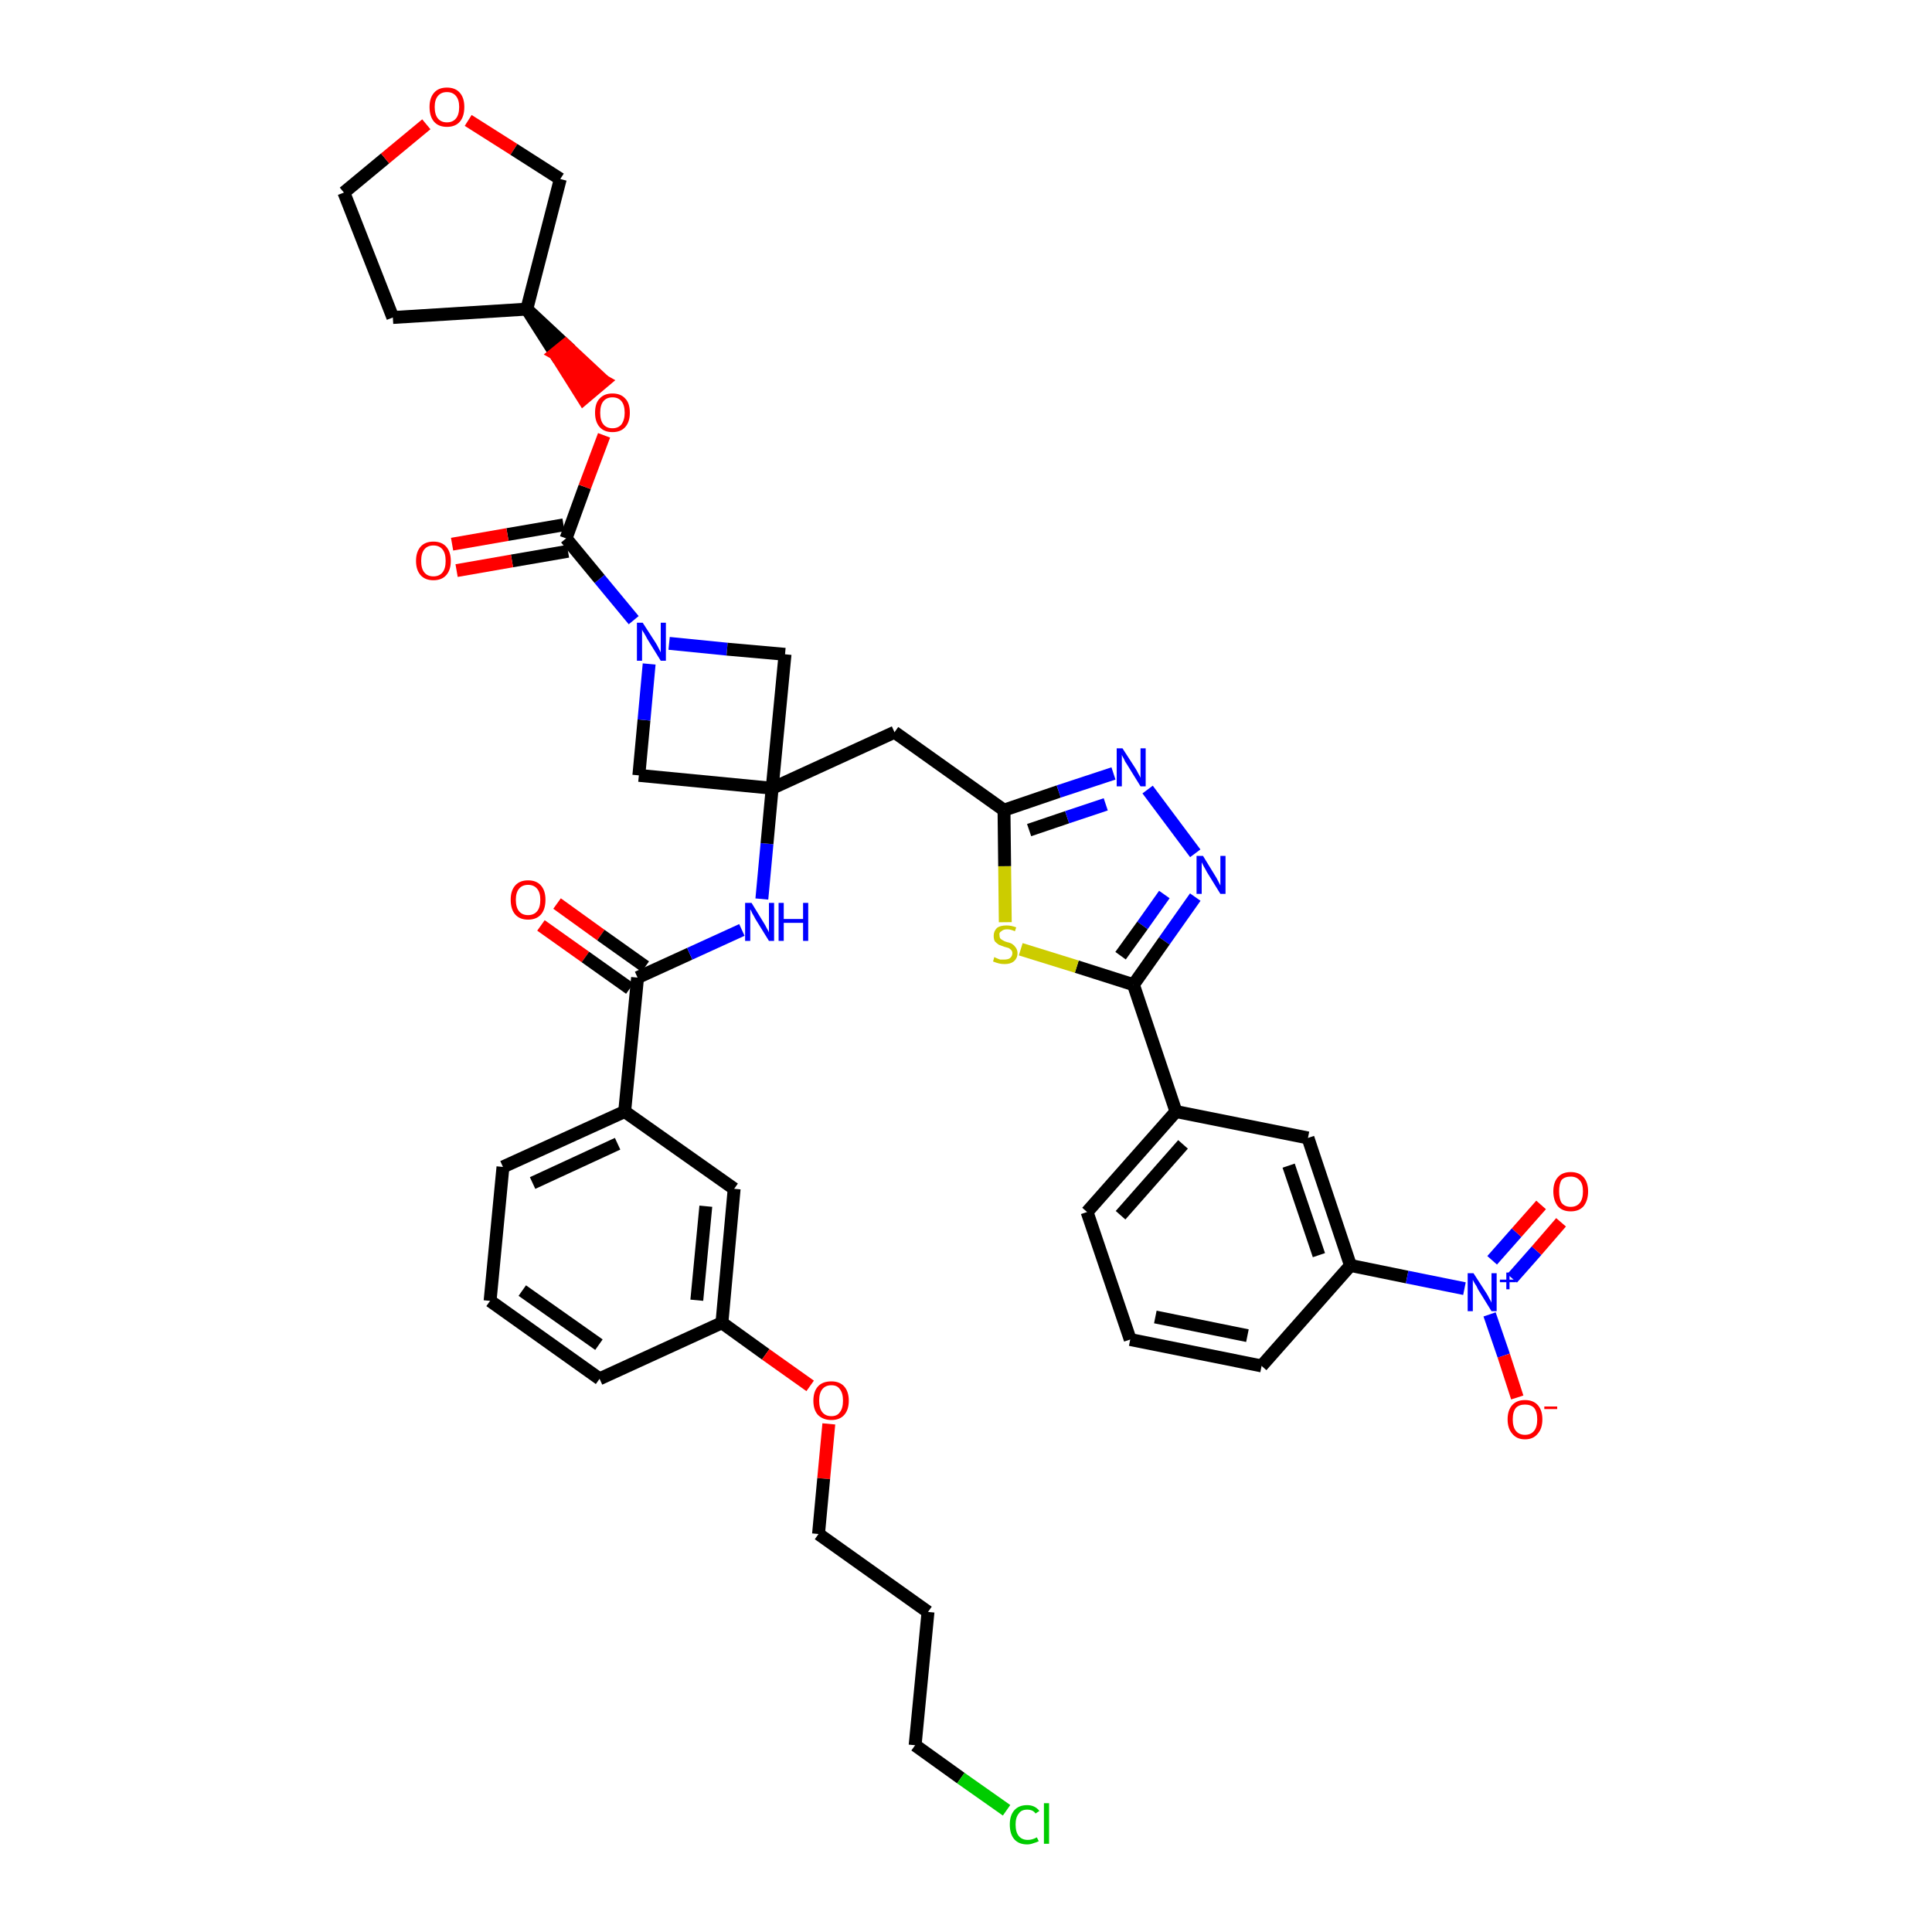 <?xml version='1.0' encoding='iso-8859-1'?>
<svg version='1.1' baseProfile='full'
              xmlns='http://www.w3.org/2000/svg'
                      xmlns:rdkit='http://www.rdkit.org/xml'
                      xmlns:xlink='http://www.w3.org/1999/xlink'
                  xml:space='preserve'
width='300px' height='300px' viewBox='0 0 300 300'>
<!-- END OF HEADER -->
<path class='bond-0 atom-0 atom-1' d='M 84.0,143.7 L 90.9,148.6' style='fill:none;fill-rule:evenodd;stroke:#FF0000;stroke-width:2.0px;stroke-linecap:butt;stroke-linejoin:miter;stroke-opacity:1' />
<path class='bond-0 atom-0 atom-1' d='M 90.9,148.6 L 97.8,153.5' style='fill:none;fill-rule:evenodd;stroke:#000000;stroke-width:2.0px;stroke-linecap:butt;stroke-linejoin:miter;stroke-opacity:1' />
<path class='bond-0 atom-0 atom-1' d='M 86.5,140.3 L 93.3,145.2' style='fill:none;fill-rule:evenodd;stroke:#FF0000;stroke-width:2.0px;stroke-linecap:butt;stroke-linejoin:miter;stroke-opacity:1' />
<path class='bond-0 atom-0 atom-1' d='M 93.3,145.2 L 100.2,150.1' style='fill:none;fill-rule:evenodd;stroke:#000000;stroke-width:2.0px;stroke-linecap:butt;stroke-linejoin:miter;stroke-opacity:1' />
<path class='bond-1 atom-1 atom-2' d='M 99.0,151.8 L 107.1,148.1' style='fill:none;fill-rule:evenodd;stroke:#000000;stroke-width:2.0px;stroke-linecap:butt;stroke-linejoin:miter;stroke-opacity:1' />
<path class='bond-1 atom-1 atom-2' d='M 107.1,148.1 L 115.2,144.4' style='fill:none;fill-rule:evenodd;stroke:#0000FF;stroke-width:2.0px;stroke-linecap:butt;stroke-linejoin:miter;stroke-opacity:1' />
<path class='bond-29 atom-1 atom-30' d='M 99.0,151.8 L 97.0,172.6' style='fill:none;fill-rule:evenodd;stroke:#000000;stroke-width:2.0px;stroke-linecap:butt;stroke-linejoin:miter;stroke-opacity:1' />
<path class='bond-2 atom-2 atom-3' d='M 118.3,139.6 L 119.1,131.0' style='fill:none;fill-rule:evenodd;stroke:#0000FF;stroke-width:2.0px;stroke-linecap:butt;stroke-linejoin:miter;stroke-opacity:1' />
<path class='bond-2 atom-2 atom-3' d='M 119.1,131.0 L 119.9,122.4' style='fill:none;fill-rule:evenodd;stroke:#000000;stroke-width:2.0px;stroke-linecap:butt;stroke-linejoin:miter;stroke-opacity:1' />
<path class='bond-3 atom-3 atom-4' d='M 119.9,122.4 L 138.9,113.7' style='fill:none;fill-rule:evenodd;stroke:#000000;stroke-width:2.0px;stroke-linecap:butt;stroke-linejoin:miter;stroke-opacity:1' />
<path class='bond-18 atom-3 atom-19' d='M 119.9,122.4 L 99.2,120.4' style='fill:none;fill-rule:evenodd;stroke:#000000;stroke-width:2.0px;stroke-linecap:butt;stroke-linejoin:miter;stroke-opacity:1' />
<path class='bond-40 atom-29 atom-3' d='M 121.9,101.6 L 119.9,122.4' style='fill:none;fill-rule:evenodd;stroke:#000000;stroke-width:2.0px;stroke-linecap:butt;stroke-linejoin:miter;stroke-opacity:1' />
<path class='bond-4 atom-4 atom-5' d='M 138.9,113.7 L 155.9,125.8' style='fill:none;fill-rule:evenodd;stroke:#000000;stroke-width:2.0px;stroke-linecap:butt;stroke-linejoin:miter;stroke-opacity:1' />
<path class='bond-5 atom-5 atom-6' d='M 155.9,125.8 L 164.4,122.9' style='fill:none;fill-rule:evenodd;stroke:#000000;stroke-width:2.0px;stroke-linecap:butt;stroke-linejoin:miter;stroke-opacity:1' />
<path class='bond-5 atom-5 atom-6' d='M 164.4,122.9 L 172.9,120.1' style='fill:none;fill-rule:evenodd;stroke:#0000FF;stroke-width:2.0px;stroke-linecap:butt;stroke-linejoin:miter;stroke-opacity:1' />
<path class='bond-5 atom-5 atom-6' d='M 159.8,128.9 L 165.7,126.9' style='fill:none;fill-rule:evenodd;stroke:#000000;stroke-width:2.0px;stroke-linecap:butt;stroke-linejoin:miter;stroke-opacity:1' />
<path class='bond-5 atom-5 atom-6' d='M 165.7,126.9 L 171.7,124.9' style='fill:none;fill-rule:evenodd;stroke:#0000FF;stroke-width:2.0px;stroke-linecap:butt;stroke-linejoin:miter;stroke-opacity:1' />
<path class='bond-42 atom-18 atom-5' d='M 156.1,143.2 L 156.0,134.5' style='fill:none;fill-rule:evenodd;stroke:#CCCC00;stroke-width:2.0px;stroke-linecap:butt;stroke-linejoin:miter;stroke-opacity:1' />
<path class='bond-42 atom-18 atom-5' d='M 156.0,134.5 L 155.9,125.8' style='fill:none;fill-rule:evenodd;stroke:#000000;stroke-width:2.0px;stroke-linecap:butt;stroke-linejoin:miter;stroke-opacity:1' />
<path class='bond-6 atom-6 atom-7' d='M 178.2,122.6 L 185.6,132.5' style='fill:none;fill-rule:evenodd;stroke:#0000FF;stroke-width:2.0px;stroke-linecap:butt;stroke-linejoin:miter;stroke-opacity:1' />
<path class='bond-7 atom-7 atom-8' d='M 185.6,139.3 L 180.8,146.1' style='fill:none;fill-rule:evenodd;stroke:#0000FF;stroke-width:2.0px;stroke-linecap:butt;stroke-linejoin:miter;stroke-opacity:1' />
<path class='bond-7 atom-7 atom-8' d='M 180.8,146.1 L 176.0,152.9' style='fill:none;fill-rule:evenodd;stroke:#000000;stroke-width:2.0px;stroke-linecap:butt;stroke-linejoin:miter;stroke-opacity:1' />
<path class='bond-7 atom-7 atom-8' d='M 180.8,138.9 L 177.4,143.7' style='fill:none;fill-rule:evenodd;stroke:#0000FF;stroke-width:2.0px;stroke-linecap:butt;stroke-linejoin:miter;stroke-opacity:1' />
<path class='bond-7 atom-7 atom-8' d='M 177.4,143.7 L 174.0,148.4' style='fill:none;fill-rule:evenodd;stroke:#000000;stroke-width:2.0px;stroke-linecap:butt;stroke-linejoin:miter;stroke-opacity:1' />
<path class='bond-8 atom-8 atom-9' d='M 176.0,152.9 L 182.6,172.6' style='fill:none;fill-rule:evenodd;stroke:#000000;stroke-width:2.0px;stroke-linecap:butt;stroke-linejoin:miter;stroke-opacity:1' />
<path class='bond-17 atom-8 atom-18' d='M 176.0,152.9 L 167.2,150.1' style='fill:none;fill-rule:evenodd;stroke:#000000;stroke-width:2.0px;stroke-linecap:butt;stroke-linejoin:miter;stroke-opacity:1' />
<path class='bond-17 atom-8 atom-18' d='M 167.2,150.1 L 158.5,147.4' style='fill:none;fill-rule:evenodd;stroke:#CCCC00;stroke-width:2.0px;stroke-linecap:butt;stroke-linejoin:miter;stroke-opacity:1' />
<path class='bond-9 atom-9 atom-10' d='M 182.6,172.6 L 168.8,188.2' style='fill:none;fill-rule:evenodd;stroke:#000000;stroke-width:2.0px;stroke-linecap:butt;stroke-linejoin:miter;stroke-opacity:1' />
<path class='bond-9 atom-9 atom-10' d='M 183.7,177.7 L 174.0,188.7' style='fill:none;fill-rule:evenodd;stroke:#000000;stroke-width:2.0px;stroke-linecap:butt;stroke-linejoin:miter;stroke-opacity:1' />
<path class='bond-44 atom-17 atom-9' d='M 203.1,176.7 L 182.6,172.6' style='fill:none;fill-rule:evenodd;stroke:#000000;stroke-width:2.0px;stroke-linecap:butt;stroke-linejoin:miter;stroke-opacity:1' />
<path class='bond-10 atom-10 atom-11' d='M 168.8,188.2 L 175.5,208.0' style='fill:none;fill-rule:evenodd;stroke:#000000;stroke-width:2.0px;stroke-linecap:butt;stroke-linejoin:miter;stroke-opacity:1' />
<path class='bond-11 atom-11 atom-12' d='M 175.5,208.0 L 195.9,212.1' style='fill:none;fill-rule:evenodd;stroke:#000000;stroke-width:2.0px;stroke-linecap:butt;stroke-linejoin:miter;stroke-opacity:1' />
<path class='bond-11 atom-11 atom-12' d='M 179.4,204.5 L 193.7,207.4' style='fill:none;fill-rule:evenodd;stroke:#000000;stroke-width:2.0px;stroke-linecap:butt;stroke-linejoin:miter;stroke-opacity:1' />
<path class='bond-12 atom-12 atom-13' d='M 195.9,212.1 L 209.7,196.5' style='fill:none;fill-rule:evenodd;stroke:#000000;stroke-width:2.0px;stroke-linecap:butt;stroke-linejoin:miter;stroke-opacity:1' />
<path class='bond-13 atom-13 atom-14' d='M 209.7,196.5 L 218.5,198.3' style='fill:none;fill-rule:evenodd;stroke:#000000;stroke-width:2.0px;stroke-linecap:butt;stroke-linejoin:miter;stroke-opacity:1' />
<path class='bond-13 atom-13 atom-14' d='M 218.5,198.3 L 227.4,200.1' style='fill:none;fill-rule:evenodd;stroke:#0000FF;stroke-width:2.0px;stroke-linecap:butt;stroke-linejoin:miter;stroke-opacity:1' />
<path class='bond-16 atom-13 atom-17' d='M 209.7,196.5 L 203.1,176.7' style='fill:none;fill-rule:evenodd;stroke:#000000;stroke-width:2.0px;stroke-linecap:butt;stroke-linejoin:miter;stroke-opacity:1' />
<path class='bond-16 atom-13 atom-17' d='M 204.8,194.9 L 200.1,181.0' style='fill:none;fill-rule:evenodd;stroke:#000000;stroke-width:2.0px;stroke-linecap:butt;stroke-linejoin:miter;stroke-opacity:1' />
<path class='bond-14 atom-14 atom-15' d='M 234.8,198.5 L 238.6,194.2' style='fill:none;fill-rule:evenodd;stroke:#0000FF;stroke-width:2.0px;stroke-linecap:butt;stroke-linejoin:miter;stroke-opacity:1' />
<path class='bond-14 atom-14 atom-15' d='M 238.6,194.2 L 242.4,189.8' style='fill:none;fill-rule:evenodd;stroke:#FF0000;stroke-width:2.0px;stroke-linecap:butt;stroke-linejoin:miter;stroke-opacity:1' />
<path class='bond-14 atom-14 atom-15' d='M 231.7,195.7 L 235.5,191.4' style='fill:none;fill-rule:evenodd;stroke:#0000FF;stroke-width:2.0px;stroke-linecap:butt;stroke-linejoin:miter;stroke-opacity:1' />
<path class='bond-14 atom-14 atom-15' d='M 235.5,191.4 L 239.3,187.1' style='fill:none;fill-rule:evenodd;stroke:#FF0000;stroke-width:2.0px;stroke-linecap:butt;stroke-linejoin:miter;stroke-opacity:1' />
<path class='bond-15 atom-14 atom-16' d='M 231.3,204.1 L 233.5,210.5' style='fill:none;fill-rule:evenodd;stroke:#0000FF;stroke-width:2.0px;stroke-linecap:butt;stroke-linejoin:miter;stroke-opacity:1' />
<path class='bond-15 atom-14 atom-16' d='M 233.5,210.5 L 235.6,217.0' style='fill:none;fill-rule:evenodd;stroke:#FF0000;stroke-width:2.0px;stroke-linecap:butt;stroke-linejoin:miter;stroke-opacity:1' />
<path class='bond-19 atom-19 atom-20' d='M 99.2,120.4 L 100.0,111.8' style='fill:none;fill-rule:evenodd;stroke:#000000;stroke-width:2.0px;stroke-linecap:butt;stroke-linejoin:miter;stroke-opacity:1' />
<path class='bond-19 atom-19 atom-20' d='M 100.0,111.8 L 100.8,103.1' style='fill:none;fill-rule:evenodd;stroke:#0000FF;stroke-width:2.0px;stroke-linecap:butt;stroke-linejoin:miter;stroke-opacity:1' />
<path class='bond-20 atom-20 atom-21' d='M 98.4,96.3 L 93.1,89.9' style='fill:none;fill-rule:evenodd;stroke:#0000FF;stroke-width:2.0px;stroke-linecap:butt;stroke-linejoin:miter;stroke-opacity:1' />
<path class='bond-20 atom-20 atom-21' d='M 93.1,89.9 L 87.9,83.6' style='fill:none;fill-rule:evenodd;stroke:#000000;stroke-width:2.0px;stroke-linecap:butt;stroke-linejoin:miter;stroke-opacity:1' />
<path class='bond-28 atom-20 atom-29' d='M 103.9,99.9 L 112.9,100.8' style='fill:none;fill-rule:evenodd;stroke:#0000FF;stroke-width:2.0px;stroke-linecap:butt;stroke-linejoin:miter;stroke-opacity:1' />
<path class='bond-28 atom-20 atom-29' d='M 112.9,100.8 L 121.9,101.6' style='fill:none;fill-rule:evenodd;stroke:#000000;stroke-width:2.0px;stroke-linecap:butt;stroke-linejoin:miter;stroke-opacity:1' />
<path class='bond-21 atom-21 atom-22' d='M 87.5,81.5 L 78.8,83.0' style='fill:none;fill-rule:evenodd;stroke:#000000;stroke-width:2.0px;stroke-linecap:butt;stroke-linejoin:miter;stroke-opacity:1' />
<path class='bond-21 atom-21 atom-22' d='M 78.8,83.0 L 70.2,84.5' style='fill:none;fill-rule:evenodd;stroke:#FF0000;stroke-width:2.0px;stroke-linecap:butt;stroke-linejoin:miter;stroke-opacity:1' />
<path class='bond-21 atom-21 atom-22' d='M 88.2,85.6 L 79.5,87.1' style='fill:none;fill-rule:evenodd;stroke:#000000;stroke-width:2.0px;stroke-linecap:butt;stroke-linejoin:miter;stroke-opacity:1' />
<path class='bond-21 atom-21 atom-22' d='M 79.5,87.1 L 70.9,88.6' style='fill:none;fill-rule:evenodd;stroke:#FF0000;stroke-width:2.0px;stroke-linecap:butt;stroke-linejoin:miter;stroke-opacity:1' />
<path class='bond-22 atom-21 atom-23' d='M 87.9,83.6 L 90.8,75.6' style='fill:none;fill-rule:evenodd;stroke:#000000;stroke-width:2.0px;stroke-linecap:butt;stroke-linejoin:miter;stroke-opacity:1' />
<path class='bond-22 atom-21 atom-23' d='M 90.8,75.6 L 93.8,67.6' style='fill:none;fill-rule:evenodd;stroke:#FF0000;stroke-width:2.0px;stroke-linecap:butt;stroke-linejoin:miter;stroke-opacity:1' />
<path class='bond-23 atom-24 atom-23' d='M 81.8,48.0 L 86.2,54.9 L 87.8,53.6 Z' style='fill:#000000;fill-rule:evenodd;fill-opacity:1;stroke:#000000;stroke-width:2.0px;stroke-linecap:butt;stroke-linejoin:miter;stroke-opacity:1;' />
<path class='bond-23 atom-24 atom-23' d='M 86.2,54.9 L 93.8,59.2 L 90.6,61.9 Z' style='fill:#FF0000;fill-rule:evenodd;fill-opacity:1;stroke:#FF0000;stroke-width:2.0px;stroke-linecap:butt;stroke-linejoin:miter;stroke-opacity:1;' />
<path class='bond-23 atom-24 atom-23' d='M 86.2,54.9 L 87.8,53.6 L 93.8,59.2 Z' style='fill:#FF0000;fill-rule:evenodd;fill-opacity:1;stroke:#FF0000;stroke-width:2.0px;stroke-linecap:butt;stroke-linejoin:miter;stroke-opacity:1;' />
<path class='bond-24 atom-24 atom-25' d='M 81.8,48.0 L 61.0,49.3' style='fill:none;fill-rule:evenodd;stroke:#000000;stroke-width:2.0px;stroke-linecap:butt;stroke-linejoin:miter;stroke-opacity:1' />
<path class='bond-43 atom-28 atom-24' d='M 87.0,27.8 L 81.8,48.0' style='fill:none;fill-rule:evenodd;stroke:#000000;stroke-width:2.0px;stroke-linecap:butt;stroke-linejoin:miter;stroke-opacity:1' />
<path class='bond-25 atom-25 atom-26' d='M 61.0,49.3 L 53.4,29.9' style='fill:none;fill-rule:evenodd;stroke:#000000;stroke-width:2.0px;stroke-linecap:butt;stroke-linejoin:miter;stroke-opacity:1' />
<path class='bond-26 atom-26 atom-27' d='M 53.4,29.9 L 59.8,24.6' style='fill:none;fill-rule:evenodd;stroke:#000000;stroke-width:2.0px;stroke-linecap:butt;stroke-linejoin:miter;stroke-opacity:1' />
<path class='bond-26 atom-26 atom-27' d='M 59.8,24.6 L 66.2,19.3' style='fill:none;fill-rule:evenodd;stroke:#FF0000;stroke-width:2.0px;stroke-linecap:butt;stroke-linejoin:miter;stroke-opacity:1' />
<path class='bond-27 atom-27 atom-28' d='M 72.7,18.7 L 79.8,23.2' style='fill:none;fill-rule:evenodd;stroke:#FF0000;stroke-width:2.0px;stroke-linecap:butt;stroke-linejoin:miter;stroke-opacity:1' />
<path class='bond-27 atom-27 atom-28' d='M 79.8,23.2 L 87.0,27.8' style='fill:none;fill-rule:evenodd;stroke:#000000;stroke-width:2.0px;stroke-linecap:butt;stroke-linejoin:miter;stroke-opacity:1' />
<path class='bond-30 atom-30 atom-31' d='M 97.0,172.6 L 78.1,181.2' style='fill:none;fill-rule:evenodd;stroke:#000000;stroke-width:2.0px;stroke-linecap:butt;stroke-linejoin:miter;stroke-opacity:1' />
<path class='bond-30 atom-30 atom-31' d='M 95.9,177.6 L 82.7,183.7' style='fill:none;fill-rule:evenodd;stroke:#000000;stroke-width:2.0px;stroke-linecap:butt;stroke-linejoin:miter;stroke-opacity:1' />
<path class='bond-41 atom-40 atom-30' d='M 114.0,184.6 L 97.0,172.6' style='fill:none;fill-rule:evenodd;stroke:#000000;stroke-width:2.0px;stroke-linecap:butt;stroke-linejoin:miter;stroke-opacity:1' />
<path class='bond-31 atom-31 atom-32' d='M 78.1,181.2 L 76.1,202.0' style='fill:none;fill-rule:evenodd;stroke:#000000;stroke-width:2.0px;stroke-linecap:butt;stroke-linejoin:miter;stroke-opacity:1' />
<path class='bond-32 atom-32 atom-33' d='M 76.1,202.0 L 93.1,214.1' style='fill:none;fill-rule:evenodd;stroke:#000000;stroke-width:2.0px;stroke-linecap:butt;stroke-linejoin:miter;stroke-opacity:1' />
<path class='bond-32 atom-32 atom-33' d='M 81.1,200.4 L 93.0,208.8' style='fill:none;fill-rule:evenodd;stroke:#000000;stroke-width:2.0px;stroke-linecap:butt;stroke-linejoin:miter;stroke-opacity:1' />
<path class='bond-33 atom-33 atom-34' d='M 93.1,214.1 L 112.1,205.4' style='fill:none;fill-rule:evenodd;stroke:#000000;stroke-width:2.0px;stroke-linecap:butt;stroke-linejoin:miter;stroke-opacity:1' />
<path class='bond-34 atom-34 atom-35' d='M 112.1,205.4 L 118.9,210.3' style='fill:none;fill-rule:evenodd;stroke:#000000;stroke-width:2.0px;stroke-linecap:butt;stroke-linejoin:miter;stroke-opacity:1' />
<path class='bond-34 atom-34 atom-35' d='M 118.9,210.3 L 125.8,215.2' style='fill:none;fill-rule:evenodd;stroke:#FF0000;stroke-width:2.0px;stroke-linecap:butt;stroke-linejoin:miter;stroke-opacity:1' />
<path class='bond-39 atom-34 atom-40' d='M 112.1,205.4 L 114.0,184.6' style='fill:none;fill-rule:evenodd;stroke:#000000;stroke-width:2.0px;stroke-linecap:butt;stroke-linejoin:miter;stroke-opacity:1' />
<path class='bond-39 atom-34 atom-40' d='M 108.2,201.9 L 109.6,187.3' style='fill:none;fill-rule:evenodd;stroke:#000000;stroke-width:2.0px;stroke-linecap:butt;stroke-linejoin:miter;stroke-opacity:1' />
<path class='bond-35 atom-35 atom-36' d='M 128.7,221.1 L 127.9,229.6' style='fill:none;fill-rule:evenodd;stroke:#FF0000;stroke-width:2.0px;stroke-linecap:butt;stroke-linejoin:miter;stroke-opacity:1' />
<path class='bond-35 atom-35 atom-36' d='M 127.9,229.6 L 127.1,238.2' style='fill:none;fill-rule:evenodd;stroke:#000000;stroke-width:2.0px;stroke-linecap:butt;stroke-linejoin:miter;stroke-opacity:1' />
<path class='bond-36 atom-36 atom-37' d='M 127.1,238.2 L 144.1,250.3' style='fill:none;fill-rule:evenodd;stroke:#000000;stroke-width:2.0px;stroke-linecap:butt;stroke-linejoin:miter;stroke-opacity:1' />
<path class='bond-37 atom-37 atom-38' d='M 144.1,250.3 L 142.1,271.0' style='fill:none;fill-rule:evenodd;stroke:#000000;stroke-width:2.0px;stroke-linecap:butt;stroke-linejoin:miter;stroke-opacity:1' />
<path class='bond-38 atom-38 atom-39' d='M 142.1,271.0 L 149.2,276.1' style='fill:none;fill-rule:evenodd;stroke:#000000;stroke-width:2.0px;stroke-linecap:butt;stroke-linejoin:miter;stroke-opacity:1' />
<path class='bond-38 atom-38 atom-39' d='M 149.2,276.1 L 156.3,281.1' style='fill:none;fill-rule:evenodd;stroke:#00CC00;stroke-width:2.0px;stroke-linecap:butt;stroke-linejoin:miter;stroke-opacity:1' />
<path  class='atom-0' d='M 79.3 139.7
Q 79.3 138.3, 80.0 137.5
Q 80.7 136.7, 82.0 136.7
Q 83.3 136.7, 84.0 137.5
Q 84.7 138.3, 84.7 139.7
Q 84.7 141.2, 84.0 142.0
Q 83.3 142.8, 82.0 142.8
Q 80.7 142.8, 80.0 142.0
Q 79.3 141.2, 79.3 139.7
M 82.0 142.1
Q 82.9 142.1, 83.4 141.5
Q 83.9 140.9, 83.9 139.7
Q 83.9 138.6, 83.4 138.0
Q 82.9 137.4, 82.0 137.4
Q 81.1 137.4, 80.6 138.0
Q 80.1 138.6, 80.1 139.7
Q 80.1 140.9, 80.6 141.5
Q 81.1 142.1, 82.0 142.1
' fill='#FF0000'/>
<path  class='atom-2' d='M 116.7 140.2
L 118.6 143.3
Q 118.8 143.6, 119.1 144.2
Q 119.4 144.7, 119.4 144.8
L 119.4 140.2
L 120.2 140.2
L 120.2 146.1
L 119.4 146.1
L 117.3 142.7
Q 117.1 142.3, 116.8 141.8
Q 116.6 141.3, 116.5 141.2
L 116.5 146.1
L 115.7 146.1
L 115.7 140.2
L 116.7 140.2
' fill='#0000FF'/>
<path  class='atom-2' d='M 120.9 140.2
L 121.7 140.2
L 121.7 142.7
L 124.7 142.7
L 124.7 140.2
L 125.5 140.2
L 125.5 146.1
L 124.7 146.1
L 124.7 143.3
L 121.7 143.3
L 121.7 146.1
L 120.9 146.1
L 120.9 140.2
' fill='#0000FF'/>
<path  class='atom-6' d='M 174.3 116.2
L 176.3 119.3
Q 176.5 119.6, 176.8 120.2
Q 177.1 120.7, 177.1 120.8
L 177.1 116.2
L 177.9 116.2
L 177.9 122.1
L 177.1 122.1
L 175.0 118.7
Q 174.7 118.3, 174.5 117.8
Q 174.2 117.3, 174.2 117.2
L 174.2 122.1
L 173.4 122.1
L 173.4 116.2
L 174.3 116.2
' fill='#0000FF'/>
<path  class='atom-7' d='M 186.8 132.9
L 188.7 136.0
Q 188.9 136.3, 189.2 136.9
Q 189.5 137.5, 189.5 137.5
L 189.5 132.9
L 190.3 132.9
L 190.3 138.8
L 189.5 138.8
L 187.4 135.4
Q 187.2 135.0, 186.9 134.5
Q 186.7 134.1, 186.6 133.9
L 186.6 138.8
L 185.8 138.8
L 185.8 132.9
L 186.8 132.9
' fill='#0000FF'/>
<path  class='atom-14' d='M 228.8 197.7
L 230.8 200.8
Q 231.0 201.1, 231.3 201.7
Q 231.6 202.2, 231.6 202.3
L 231.6 197.7
L 232.4 197.7
L 232.4 203.6
L 231.6 203.6
L 229.5 200.2
Q 229.3 199.7, 229.0 199.3
Q 228.7 198.8, 228.7 198.7
L 228.7 203.6
L 227.9 203.6
L 227.9 197.7
L 228.8 197.7
' fill='#0000FF'/>
<path  class='atom-14' d='M 232.9 198.7
L 233.9 198.7
L 233.9 197.6
L 234.4 197.6
L 234.4 198.7
L 235.4 198.7
L 235.4 199.1
L 234.4 199.1
L 234.4 200.2
L 233.9 200.2
L 233.9 199.1
L 232.9 199.1
L 232.9 198.7
' fill='#0000FF'/>
<path  class='atom-15' d='M 241.2 185.0
Q 241.2 183.6, 241.9 182.8
Q 242.6 182.0, 243.9 182.0
Q 245.2 182.0, 245.9 182.8
Q 246.6 183.6, 246.6 185.0
Q 246.6 186.4, 245.9 187.3
Q 245.2 188.1, 243.9 188.1
Q 242.6 188.1, 241.9 187.3
Q 241.2 186.4, 241.2 185.0
M 243.9 187.4
Q 244.8 187.4, 245.3 186.8
Q 245.8 186.2, 245.8 185.0
Q 245.8 183.8, 245.3 183.3
Q 244.8 182.7, 243.9 182.7
Q 243.0 182.7, 242.5 183.2
Q 242.1 183.8, 242.1 185.0
Q 242.1 186.2, 242.5 186.8
Q 243.0 187.4, 243.9 187.4
' fill='#FF0000'/>
<path  class='atom-16' d='M 234.1 220.4
Q 234.1 219.0, 234.8 218.2
Q 235.5 217.4, 236.8 217.4
Q 238.1 217.4, 238.8 218.2
Q 239.5 219.0, 239.5 220.4
Q 239.5 221.8, 238.8 222.6
Q 238.1 223.5, 236.8 223.5
Q 235.5 223.5, 234.8 222.6
Q 234.1 221.8, 234.1 220.4
M 236.8 222.8
Q 237.7 222.8, 238.2 222.2
Q 238.7 221.6, 238.7 220.4
Q 238.7 219.2, 238.2 218.6
Q 237.7 218.1, 236.8 218.1
Q 235.9 218.1, 235.4 218.6
Q 234.9 219.2, 234.9 220.4
Q 234.9 221.6, 235.4 222.2
Q 235.9 222.8, 236.8 222.8
' fill='#FF0000'/>
<path  class='atom-16' d='M 239.8 218.4
L 241.8 218.4
L 241.8 218.8
L 239.8 218.8
L 239.8 218.4
' fill='#FF0000'/>
<path  class='atom-18' d='M 154.4 148.6
Q 154.5 148.7, 154.8 148.8
Q 155.0 148.9, 155.3 149.0
Q 155.6 149.0, 155.9 149.0
Q 156.5 149.0, 156.8 148.8
Q 157.2 148.5, 157.2 148.0
Q 157.2 147.7, 157.0 147.5
Q 156.8 147.3, 156.6 147.2
Q 156.3 147.1, 155.9 147.0
Q 155.4 146.8, 155.1 146.7
Q 154.8 146.5, 154.5 146.2
Q 154.3 145.9, 154.3 145.3
Q 154.3 144.6, 154.8 144.1
Q 155.3 143.7, 156.3 143.7
Q 157.0 143.7, 157.8 144.0
L 157.6 144.6
Q 156.9 144.3, 156.4 144.3
Q 155.8 144.3, 155.5 144.6
Q 155.1 144.8, 155.2 145.2
Q 155.2 145.5, 155.3 145.7
Q 155.5 145.9, 155.7 146.0
Q 156.0 146.2, 156.4 146.3
Q 156.9 146.4, 157.2 146.6
Q 157.5 146.8, 157.7 147.1
Q 158.0 147.5, 158.0 148.0
Q 158.0 148.8, 157.4 149.3
Q 156.9 149.7, 156.0 149.7
Q 155.5 149.7, 155.1 149.6
Q 154.7 149.5, 154.2 149.3
L 154.4 148.6
' fill='#CCCC00'/>
<path  class='atom-20' d='M 99.8 96.7
L 101.8 99.8
Q 102.0 100.1, 102.3 100.7
Q 102.6 101.3, 102.6 101.3
L 102.6 96.7
L 103.4 96.7
L 103.4 102.6
L 102.6 102.6
L 100.5 99.2
Q 100.3 98.8, 100.0 98.3
Q 99.7 97.9, 99.7 97.7
L 99.7 102.6
L 98.9 102.6
L 98.9 96.7
L 99.8 96.7
' fill='#0000FF'/>
<path  class='atom-22' d='M 64.6 87.1
Q 64.6 85.7, 65.3 84.9
Q 66.0 84.1, 67.3 84.1
Q 68.6 84.1, 69.3 84.9
Q 70.0 85.7, 70.0 87.1
Q 70.0 88.5, 69.3 89.3
Q 68.6 90.1, 67.3 90.1
Q 66.0 90.1, 65.3 89.3
Q 64.6 88.5, 64.6 87.1
M 67.3 89.5
Q 68.2 89.5, 68.7 88.9
Q 69.2 88.3, 69.2 87.1
Q 69.2 85.9, 68.7 85.3
Q 68.2 84.7, 67.3 84.7
Q 66.4 84.7, 65.9 85.3
Q 65.4 85.9, 65.4 87.1
Q 65.4 88.3, 65.9 88.9
Q 66.4 89.5, 67.3 89.5
' fill='#FF0000'/>
<path  class='atom-23' d='M 92.4 64.1
Q 92.4 62.6, 93.1 61.9
Q 93.8 61.1, 95.1 61.1
Q 96.4 61.1, 97.1 61.9
Q 97.8 62.6, 97.8 64.1
Q 97.8 65.5, 97.1 66.3
Q 96.4 67.1, 95.1 67.1
Q 93.8 67.1, 93.1 66.3
Q 92.4 65.5, 92.4 64.1
M 95.1 66.5
Q 96.0 66.5, 96.5 65.9
Q 97.0 65.2, 97.0 64.1
Q 97.0 62.9, 96.5 62.3
Q 96.0 61.7, 95.1 61.7
Q 94.2 61.7, 93.7 62.3
Q 93.2 62.9, 93.2 64.1
Q 93.2 65.3, 93.7 65.9
Q 94.2 66.5, 95.1 66.5
' fill='#FF0000'/>
<path  class='atom-27' d='M 66.7 16.6
Q 66.7 15.2, 67.4 14.4
Q 68.1 13.6, 69.4 13.6
Q 70.7 13.6, 71.4 14.4
Q 72.1 15.2, 72.1 16.6
Q 72.1 18.1, 71.4 18.9
Q 70.7 19.7, 69.4 19.7
Q 68.1 19.7, 67.4 18.9
Q 66.7 18.1, 66.7 16.6
M 69.4 19.0
Q 70.3 19.0, 70.8 18.4
Q 71.3 17.8, 71.3 16.6
Q 71.3 15.5, 70.8 14.9
Q 70.3 14.3, 69.4 14.3
Q 68.5 14.3, 68.0 14.9
Q 67.5 15.5, 67.5 16.6
Q 67.5 17.8, 68.0 18.4
Q 68.5 19.0, 69.4 19.0
' fill='#FF0000'/>
<path  class='atom-35' d='M 126.3 217.5
Q 126.3 216.1, 127.0 215.3
Q 127.7 214.5, 129.1 214.5
Q 130.4 214.5, 131.1 215.3
Q 131.8 216.1, 131.8 217.5
Q 131.8 218.9, 131.1 219.7
Q 130.4 220.5, 129.1 220.5
Q 127.8 220.5, 127.0 219.7
Q 126.3 218.9, 126.3 217.5
M 129.1 219.9
Q 130.0 219.9, 130.4 219.3
Q 130.9 218.7, 130.9 217.5
Q 130.9 216.3, 130.4 215.7
Q 130.0 215.1, 129.1 215.1
Q 128.2 215.1, 127.7 215.7
Q 127.2 216.3, 127.2 217.5
Q 127.2 218.7, 127.7 219.3
Q 128.2 219.9, 129.1 219.9
' fill='#FF0000'/>
<path  class='atom-39' d='M 156.8 283.3
Q 156.8 281.9, 157.5 281.1
Q 158.2 280.3, 159.5 280.3
Q 160.7 280.3, 161.4 281.2
L 160.8 281.6
Q 160.4 281.0, 159.5 281.0
Q 158.6 281.0, 158.2 281.6
Q 157.7 282.2, 157.7 283.3
Q 157.7 284.5, 158.2 285.1
Q 158.7 285.7, 159.6 285.7
Q 160.3 285.7, 161.0 285.3
L 161.3 285.9
Q 160.9 286.1, 160.5 286.2
Q 160.0 286.4, 159.5 286.4
Q 158.2 286.4, 157.5 285.6
Q 156.8 284.8, 156.8 283.3
' fill='#00CC00'/>
<path  class='atom-39' d='M 162.1 280.0
L 162.9 280.0
L 162.9 286.3
L 162.1 286.3
L 162.1 280.0
' fill='#00CC00'/>
</svg>
